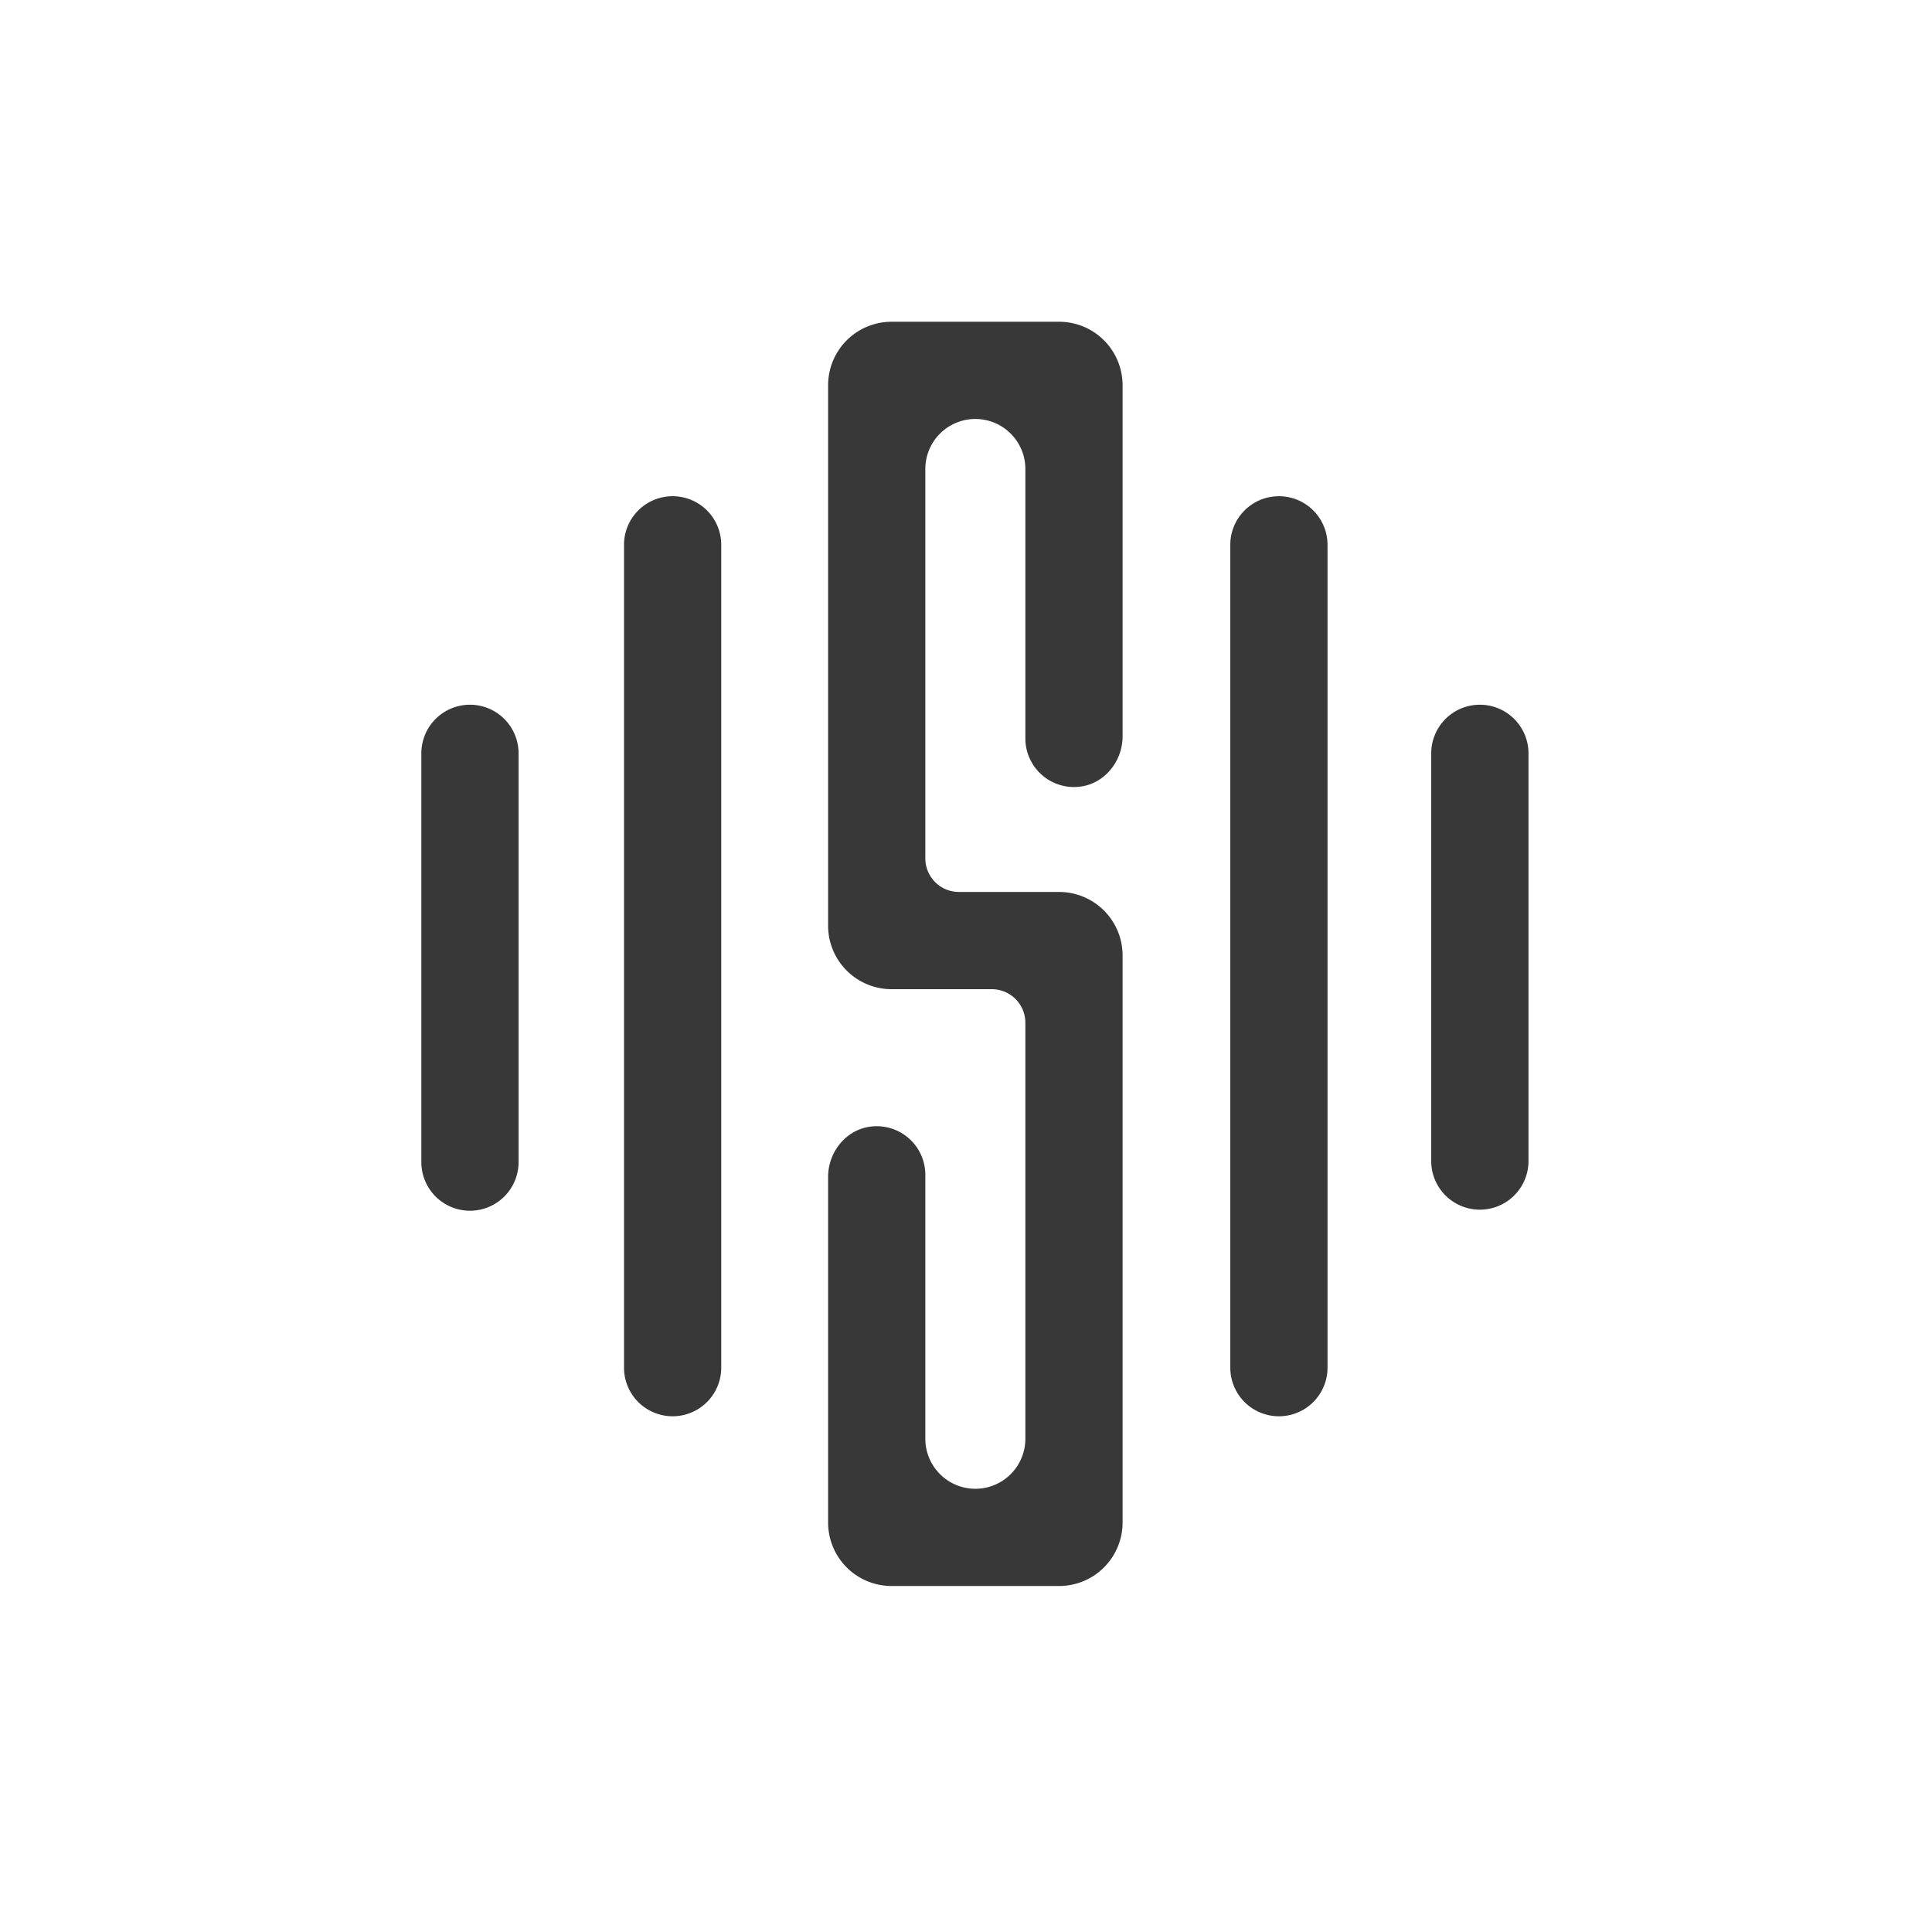 <svg id="Layer_1" data-name="Layer 1" xmlns="http://www.w3.org/2000/svg" viewBox="0 0 800 800"><defs><style>.cls-1{fill:#383838;}</style></defs><path class="cls-1" d="M278.52,205.47a20.13,20.13,0,0,0-20.13,20.13V566.32a20.13,20.13,0,1,0,40.26,0V225.6A20.13,20.13,0,0,0,278.52,205.47ZM194.6,291.81A20.14,20.14,0,0,0,174.47,312V481.21a20.13,20.13,0,0,0,40.26,0V312A20.14,20.14,0,0,0,194.6,291.81Zm418.18,0A20.14,20.14,0,0,0,592.64,312V481.21a20.14,20.14,0,0,0,40.27,0V312A20.14,20.14,0,0,0,612.78,291.81Zm-83.21-86.34a20.13,20.13,0,0,0-20.13,20.13V566.32a20.13,20.13,0,1,0,40.26,0V225.6A20.13,20.13,0,0,0,529.57,205.47Zm-91-72.24H369.19a26.29,26.29,0,0,0-26.29,26.29V383.31a26.29,26.29,0,0,0,26.29,26.29h41.48a13.91,13.91,0,0,1,13.91,13.91V595.76a20.71,20.71,0,0,1-41.42,0V486.44a20.13,20.13,0,0,0-22.11-20c-10.46,1-18.15,10.39-18.15,20.9V630.44a26.29,26.29,0,0,0,26.29,26.29h69.36a26.29,26.29,0,0,0,26.29-26.29V395.63a26.29,26.29,0,0,0-26.29-26.29H397.07a13.91,13.91,0,0,1-13.91-13.91V194.2a20.71,20.71,0,0,1,41.42,0V305.8a20.14,20.14,0,0,0,22.11,20c10.47-1,18.15-10.4,18.15-20.91V159.52A26.29,26.29,0,0,0,438.55,133.23Z"/></svg>